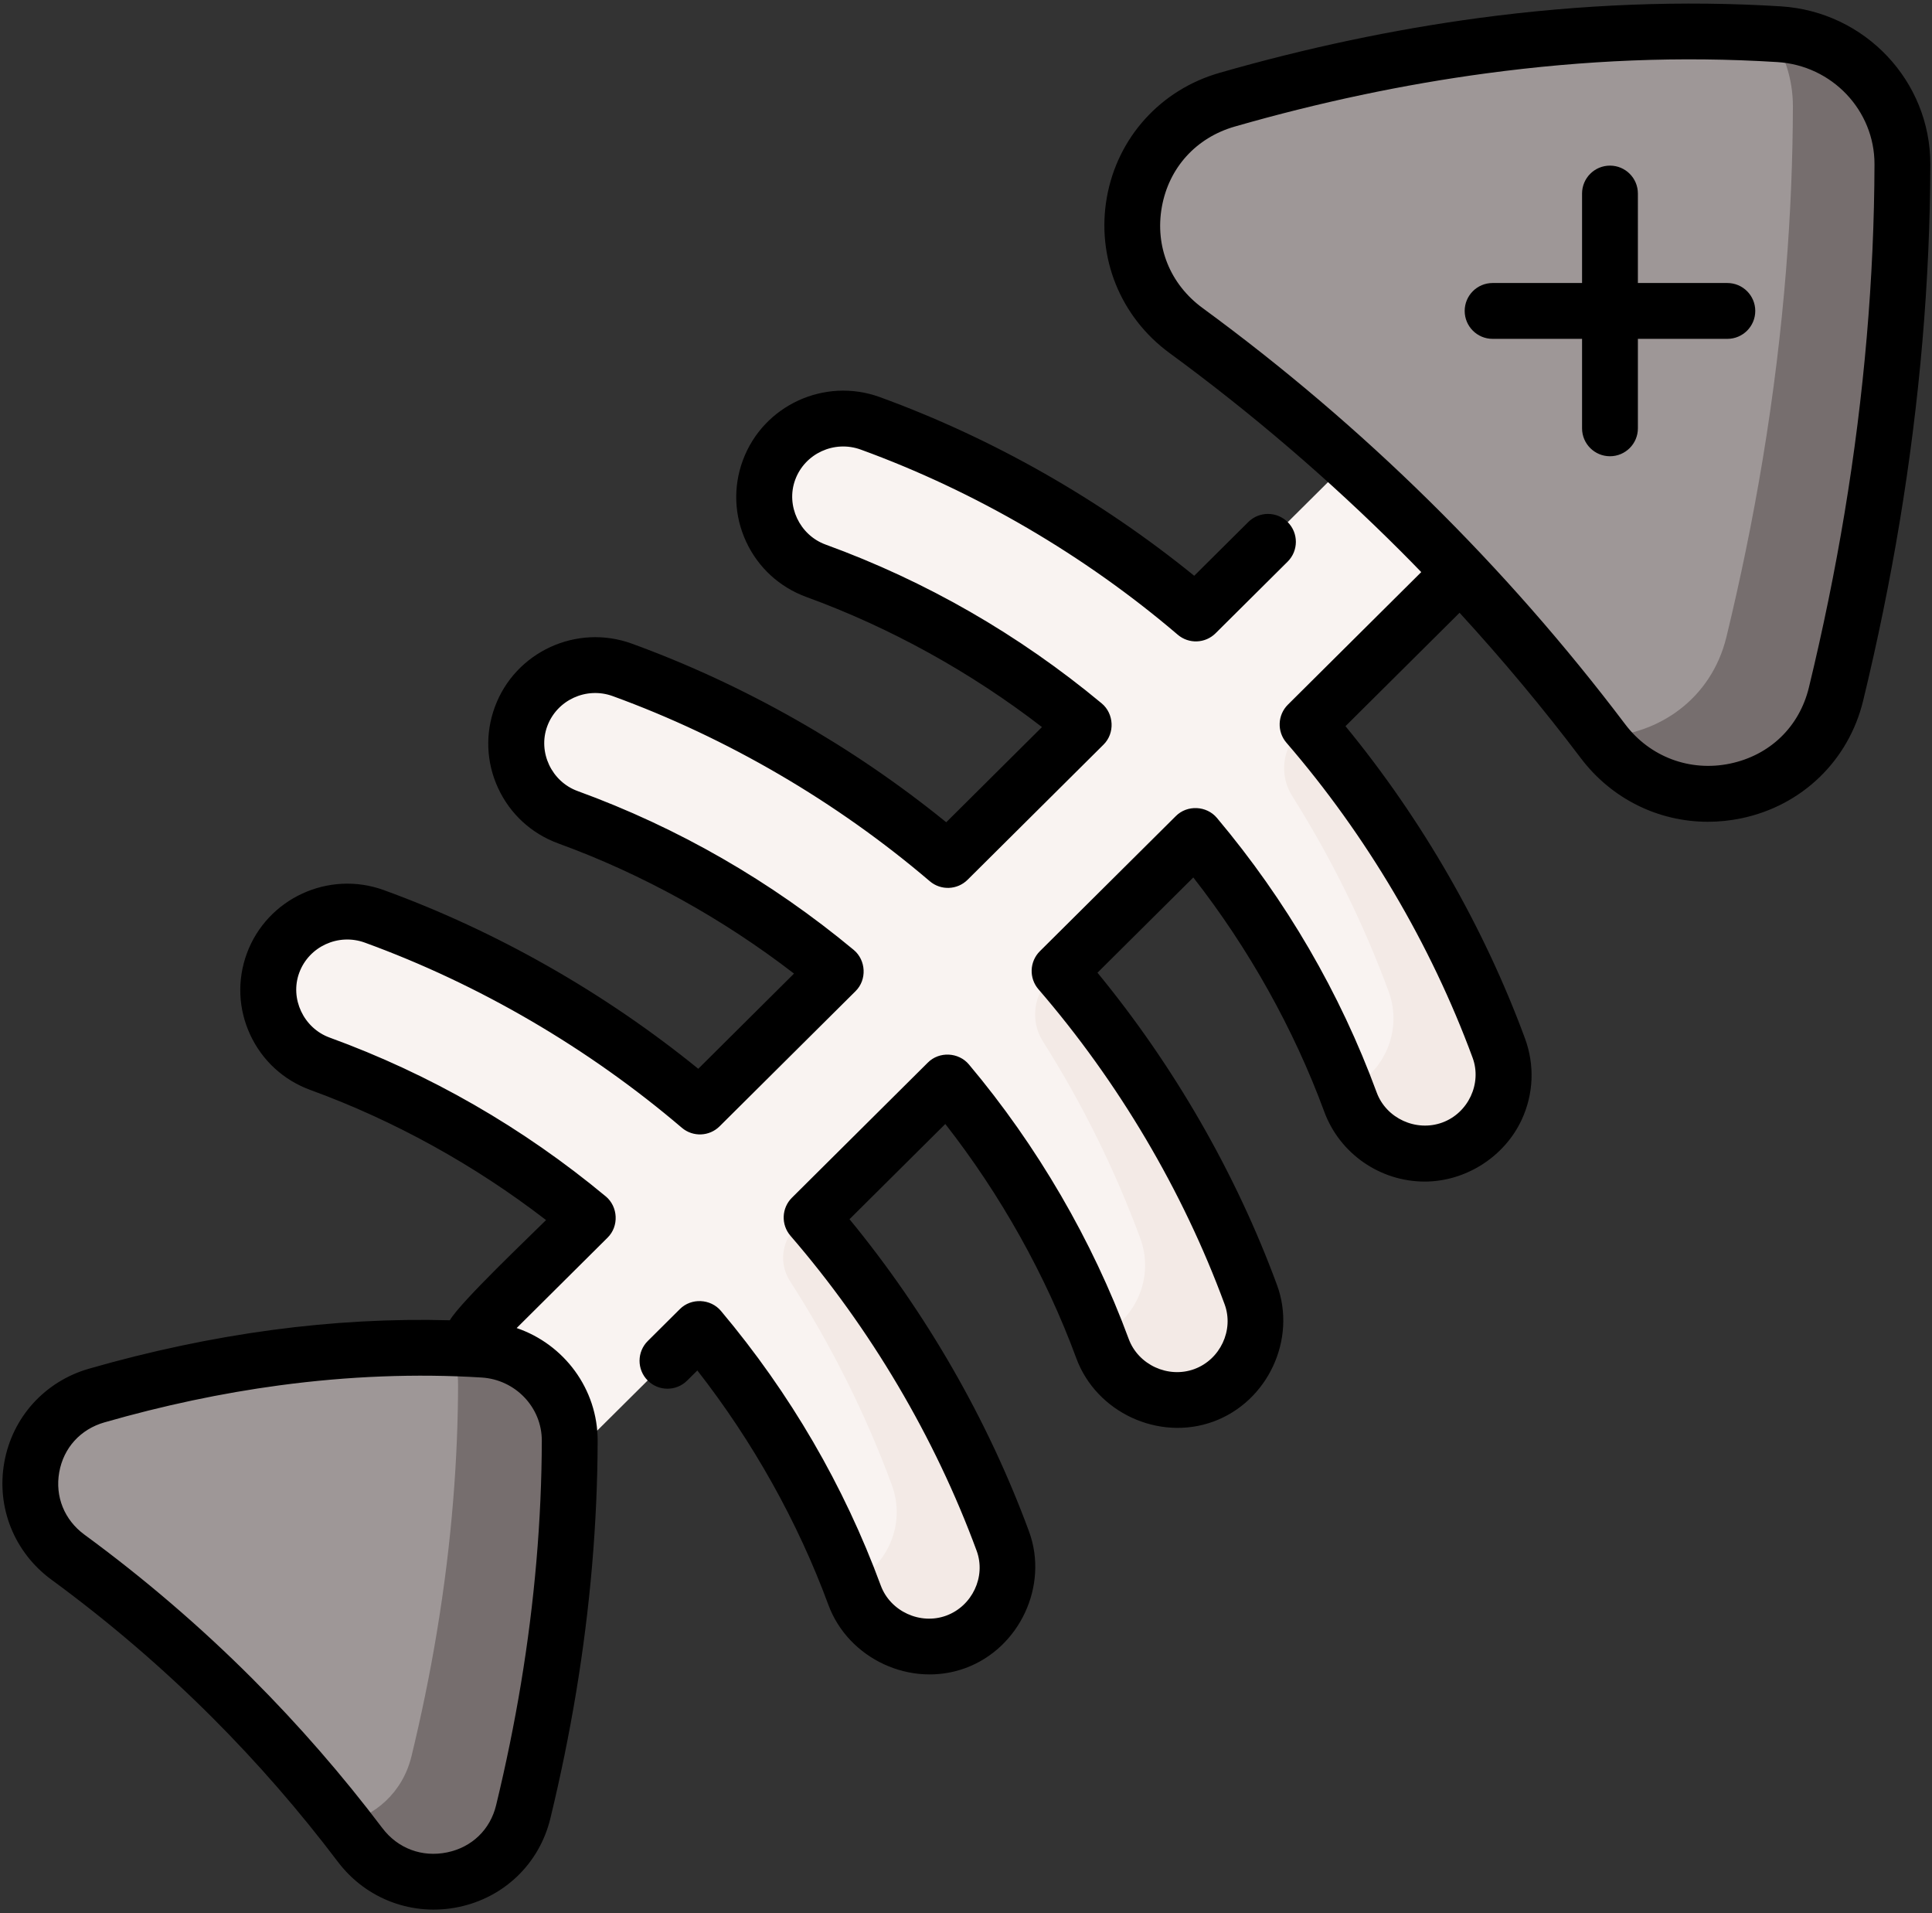 <svg xmlns="http://www.w3.org/2000/svg" viewBox="0 0 404 400"><rect x="0" y="0" width="404" height="400" fill="#333333" stroke="none"/><g fill="none" fill-rule="evenodd"><path fill="#F9F3F1" d="M313.765 218.985c-9.084-24.646-22.805-47.784-40.054-67.746l32.152-31.944c6.458-6.417 6.458-16.82 0-23.237-6.458-6.417-16.93-6.417-23.389 0l-32.152 31.944c-20.091-17.137-43.38-30.769-68.187-39.795-8.577-3.123-18.077 1.257-21.217 9.78-3.141 8.521 1.265 17.959 9.843 21.08 20.323 7.394 39.447 18.425 56.097 32.251l-28.473 28.289C178.291 162.467 155 148.835 130.194 139.811c-8.579-3.123-18.076 1.257-21.217 9.78-3.141 8.522 1.267 17.959 9.844 21.08 20.32 7.393 39.444 18.423 56.096 32.25l-28.473 28.289c-20.093-17.139-43.383-30.772-68.188-39.795-8.577-3.122-18.076 1.257-21.217 9.78-3.141 8.522 1.267 17.96 9.844 21.08 20.321 7.393 39.445 18.423 56.096 32.25l-21.423 21.284c-6.458 6.417-6.458 16.82 0 23.237 3.229 3.209 7.462 4.813 11.694 4.813 4.232 0 8.465-1.605 11.694-4.813l21.423-21.284c13.917 16.543 25.019 35.544 32.46 55.733 2.454 6.657 8.787 10.786 15.531 10.786 1.888 0 3.809-.324 5.686-1.007 8.577-3.12 12.984-12.557 9.843-21.08-9.083-24.646-22.805-47.785-40.054-67.746l28.473-28.289c13.917 16.543 25.018 35.543 32.46 55.734 2.454 6.657 8.787 10.786 15.531 10.786 1.888 0 3.809-.324 5.686-1.007 8.577-3.12 12.984-12.558 9.843-21.08-9.083-24.646-22.804-47.785-40.054-67.747l28.473-28.289c13.917 16.543 25.018 35.543 32.46 55.733 2.454 6.658 8.787 10.786 15.531 10.786 1.888 0 3.809-.324 5.686-1.007 8.576-3.121 12.983-12.56 9.841-21.081z"/><g fill="#F3EAE6"><path d="M169.834 254.445c-5.524 1.912-7.794 8.484-4.635 13.399 8.631 13.424 15.813 27.765 21.302 42.658 2.984 8.098-.854 17.009-8.6 20.555.312.81.628 1.62.928 2.435 2.454 6.657 8.787 10.786 15.531 10.786 1.888 0 3.809-.324 5.686-1.007 8.577-3.12 12.984-12.557 9.843-21.08-9.084-24.646-22.806-47.785-40.055-67.746zM273.711 151.239c-5.144 3.235-6.741 10.035-3.504 15.177 8.128 12.909 14.923 26.643 20.17 40.88 2.984 8.097-.854 17.009-8.6 20.555.312.811.628 1.62.928 2.435 2.454 6.658 8.787 10.786 15.531 10.786 1.888 0 3.809-.324 5.686-1.006 8.577-3.12 12.984-12.558 9.843-21.08-9.083-24.646-22.805-47.785-40.054-67.746zM221.773 202.842c-5.203 3.044-6.901 9.8-3.681 14.895 8.207 12.991 15.062 26.822 20.347 41.162 2.984 8.097-.854 17.009-8.6 20.555.312.811.628 1.62.928 2.435 2.454 6.657 8.787 10.786 15.531 10.786 1.888 0 3.809-.324 5.686-1.006 8.577-3.12 12.984-12.558 9.843-21.08-9.084-24.646-22.805-47.785-40.054-67.747z"/></g><path fill="#9E9797" d="M248.267 68.771c-18.394-13.472-13.368-42.01 8.585-48.316 16.291-4.679 34.264-8.728 53.48-11.309 23.851-3.206 44.685-3.49 62.148-2.404 14.498.902 25.859 12.81 25.821 27.243-.055 21.206-1.706 45.986-6.343 73.915-2.139 12.88-4.713 25.235-7.562 36.977-5.461 22.501-34.803 28.376-48.795 9.871-10.915-14.435-23.546-29.221-38.159-43.835-16.398-16.398-33.036-30.32-49.175-42.141z"/><path fill="#766E6E" d="M372.48 6.741c-.843-.053-1.701-.098-2.56-.145 3.161 4.448 5.009 9.866 4.994 15.698-.055 21.206-1.706 45.986-6.343 73.915-2.139 12.88-4.713 25.235-7.562 36.977-3.168 13.052-14.372 20.495-25.954 20.845.181.239.365.478.546.716 13.993 18.505 43.335 12.629 48.796-9.871 2.85-11.741 5.424-24.097 7.562-36.977 4.636-27.929 6.288-52.709 6.343-73.915.037-14.432-11.324-26.341-25.821-27.243z"/><path fill="#9E9797" d="M14.088 325.557c-12.883-9.436-9.363-29.425 6.013-33.842 11.41-3.277 23.999-6.113 37.459-7.922 16.706-2.245 31.298-2.444 43.53-1.684 10.155.631 18.112 8.972 18.086 19.082-.039 14.854-1.195 32.209-4.443 51.772-1.498 9.022-3.301 17.676-5.297 25.9-3.824 15.76-24.377 19.876-34.178 6.914-7.646-10.111-16.492-20.468-26.728-30.704-11.485-11.484-23.139-21.236-34.443-29.516z"/><path fill="#766E6E" d="M101.091 282.109c-2.23-.139-4.541-.244-6.927-.313 1.05 2.361 1.632 4.967 1.625 7.705-.039 14.854-1.195 32.21-4.443 51.772-1.498 9.022-3.301 17.676-5.297 25.899-1.859 7.66-7.671 12.557-14.277 14.093 1.186 1.508 2.354 3.013 3.487 4.511 9.801 12.961 30.354 8.846 34.178-6.914 1.996-8.224 3.799-16.878 5.297-25.899 3.247-19.562 4.404-36.919 4.443-51.772.026-10.109-7.931-18.451-18.086-19.082z"/><path fill="#000" fill-rule="nonzero" d="M372.394 1.327c-20.429-1.269-41.69-.449-63.188 2.442-17.843 2.4-36.087 6.258-54.228 11.472-12.28 3.528-21.293 13.491-23.521 26.002-2.232 12.531 2.792 25.013 13.112 32.573 17.175 12.584 33.465 26.549 48.417 41.506 1.415 1.416 2.817 2.85 4.213 4.289l-27.888 27.719c-2.174 2.161-2.306 5.635-.303 7.955 16.724 19.369 30.187 42.148 38.931 65.868 1.987 5.391-.932 11.576-6.354 13.548-5.458 1.985-11.707-.865-13.706-6.294-7.68-20.857-18.921-40.171-33.412-57.406-2.16-2.569-6.217-2.757-8.583-.383l-28.432 28.254c-2.175 2.161-2.307 5.637-.303 7.957 16.73 19.369 30.191 42.143 38.931 65.863 1.989 5.398-.925 11.57-6.35 13.554-5.442 1.99-11.705-.881-13.705-6.305-7.588-20.58-19.145-40.427-33.42-57.397-2.161-2.569-6.214-2.761-8.582-.383l-28.424 28.254c-2.175 2.161-2.306 5.637-.302 7.957 16.729 19.361 30.191 42.135 38.931 65.864 1.991 5.406-.942 11.567-6.362 13.554-5.435 1.992-11.696-.891-13.692-6.306-7.689-20.861-18.933-40.175-33.419-57.404-2.16-2.569-6.214-2.761-8.583-.384l-6.713 6.672c-2.287 2.272-2.298 5.969-.026 8.255 2.273 2.287 5.969 2.298 8.255.026l2.131-2.118c11.584 14.817 21.001 31.635 27.397 48.987 4.172 11.317 17.247 17.424 28.657 13.239 11.359-4.167 17.461-17.28 13.308-28.556-8.598-23.346-21.528-45.813-37.54-65.294l20.031-19.91c11.578 14.803 20.994 31.619 27.397 48.984 4.174 11.32 17.244 17.406 28.658 13.236 11.382-4.157 17.479-17.231 13.306-28.558-8.599-23.339-21.528-45.806-37.54-65.291l20.039-19.912c11.587 14.821 21.001 31.638 27.391 48.994 3.219 8.726 11.654 14.589 20.989 14.589 8.553 0 16.676-5.156 20.282-12.921 2.501-5.385 2.75-11.418.7-16.993-8.605-23.343-21.534-45.812-37.541-65.298l23.856-23.711c8.911 9.715 17.406 19.88 25.346 30.386 6.448 8.531 16.227 13.312 26.589 13.312 2.302 0 4.635-.236 6.965-.72 12.683-2.632 22.45-12.057 25.492-24.595 3.02-12.447 5.588-25.014 7.636-37.352 4.191-25.257 6.348-50.411 6.411-74.763.046-17.443-13.683-31.961-31.254-33.054zM385.72 107.229c-2.001 12.057-4.512 24.34-7.464 36.51-1.998 8.234-8.173 14.184-16.519 15.916-8.356 1.737-16.735-1.409-21.869-8.2-25.084-33.183-54.796-62.439-88.4-87.058-6.801-4.983-9.985-12.874-8.518-21.109 1.463-8.213 7.165-14.505 15.252-16.828 17.595-5.055 35.279-8.797 52.56-11.12 20.606-2.771 40.591-3.624 60.908-2.361 11.415.71 20.334 10.095 20.305 21.368-.062 23.724-2.167 48.245-6.255 72.883zM126.664 250.131c-17.33-14.392-36.757-25.564-57.743-33.203-5.425-1.975-8.342-8.139-6.348-13.548 2.024-5.49 8.177-8.317 13.713-6.302 23.861 8.684 46.783 22.068 66.289 38.705 2.312 1.972 5.75 1.842 7.903-.301l28.424-28.254c2.413-2.373 2.213-6.472-.386-8.631-17.34-14.402-36.767-25.574-57.743-33.211-5.424-1.975-8.334-8.13-6.34-13.542 2.023-5.491 8.17-8.318 13.705-6.301 23.887 8.692 46.809 22.074 66.288 38.696 2.311 1.972 5.749 1.843 7.904-.3l28.424-28.254c2.413-2.372 2.213-6.471-.384-8.63-17.318-14.39-36.743-25.561-57.733-33.202-5.427-1.976-8.348-8.135-6.352-13.552 2.024-5.492 8.175-8.319 13.713-6.301 23.881 8.691 46.8 22.075 66.28 38.704 2.311 1.972 5.75 1.843 7.906-.299l15.072-14.98c2.287-2.272 2.298-5.969.025-8.255-2.273-2.287-5.969-2.298-8.256-.025l-11.305 11.235c-19.605-15.931-42.223-28.795-65.727-37.35-11.565-4.215-24.422 1.722-28.663 13.234-2.051 5.564-1.807 11.593.689 16.977 2.51 5.417 6.992 9.529 12.622 11.582 17.454 6.354 34.359 15.698 49.246 27.19l-20.02 19.9c-19.606-15.924-42.227-28.786-65.735-37.341-11.558-4.213-24.414 1.722-28.654 13.233-2.054 5.569-1.808 11.603.691 16.989 2.51 5.412 6.991 9.518 12.613 11.562 17.443 6.349 34.348 15.696 49.253 27.198l-20.02 19.9c-19.626-15.938-42.248-28.802-65.737-37.351-11.562-4.206-24.418 1.733-28.661 13.241-2.049 5.576-1.798 11.613.704 16.998 2.513 5.408 6.991 9.511 12.609 11.554 17.45 6.352 34.357 15.697 49.254 27.191-3.22 3.231-17.92 17.143-20.12 20.949-12.133-.331-24.617.341-37.222 2.036-12.58 1.691-25.443 4.412-38.232 8.087-9.247 2.658-16.035 10.163-17.713 19.588-1.681 9.439 2.102 18.839 9.872 24.532 11.956 8.76 23.298 18.483 33.709 28.898 9.349 9.352 18.149 19.465 26.157 30.057 5.994 7.928 15.752 11.449 25.253 9.478 9.551-1.982 16.908-9.081 19.2-18.527 2.124-8.757 3.933-17.602 5.374-26.288 2.951-17.783 4.47-35.496 4.514-52.648.028-10.855-7.025-20.201-16.937-23.588l19.014-18.903c2.413-2.372 2.211-6.472-.387-8.63zm-13.366 51.091c-.043 16.524-1.509 33.604-4.357 50.767-1.394 8.405-3.145 16.967-5.202 25.447-1.236 5.094-5.059 8.776-10.226 9.848-5.262 1.089-10.334-.809-13.567-5.087-8.33-11.02-17.486-21.541-27.213-31.272C41.9 340.09 30.102 329.976 17.666 320.865c-4.213-3.087-6.186-7.972-5.278-13.068.905-5.081 4.435-8.974 9.444-10.413 12.244-3.517 24.546-6.121 36.565-7.736 14.42-1.939 28.659-2.491 42.32-1.642 7.073.44 12.599 6.245 12.581 13.217zM361.204 59.171h-18.705V40.465c0-3.224-2.613-5.838-5.838-5.838-3.224 0-5.838 2.613-5.838 5.838v18.705H312.118c-3.224 0-5.838 2.613-5.838 5.838 0 3.224 2.613 5.838 5.838 5.838h18.706v18.706c0 3.224 2.613 5.838 5.838 5.838 3.224 0 5.838-2.613 5.838-5.838V70.846h18.705c3.224 0 5.838-2.613 5.838-5.838-.001-3.224-2.614-5.837-5.838-5.837z"/></g></svg>
